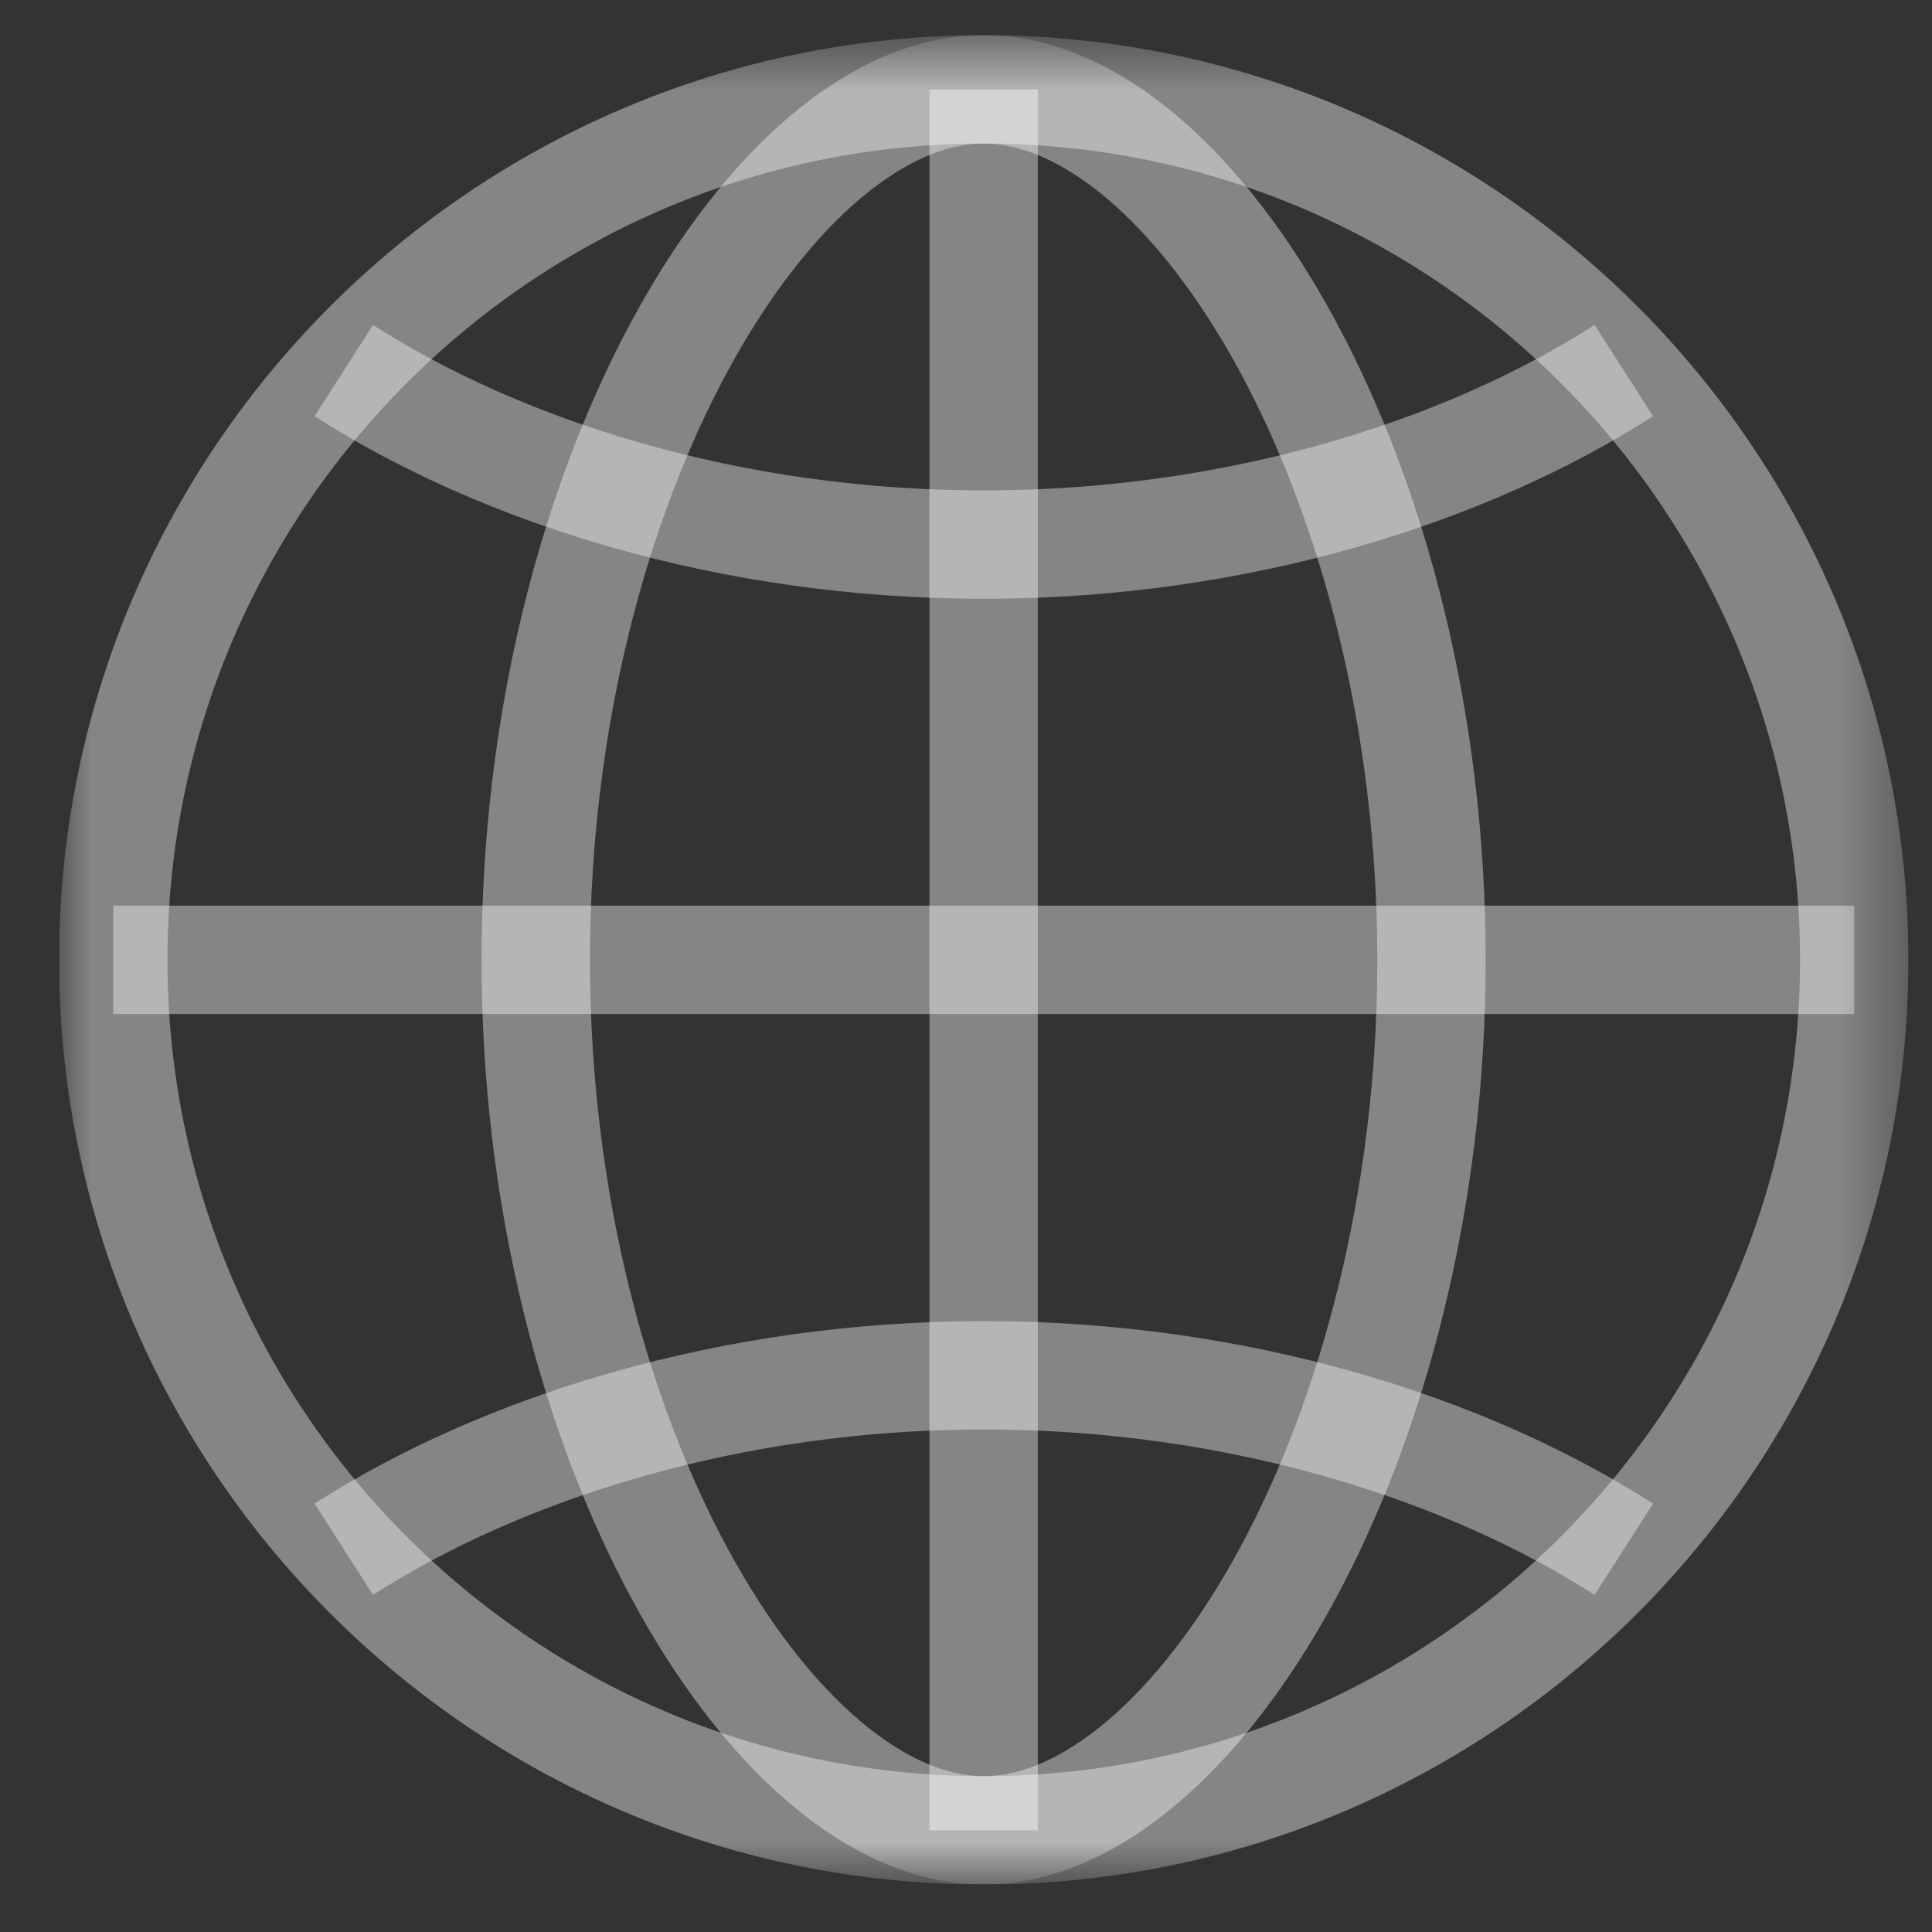 <svg xmlns="http://www.w3.org/2000/svg" width="32" height="32" viewBox="0 0 32 32" fill="none">
  <rect x="0" y="0" width="32" height="32" fill="#333333" stroke="none"/>
  <g clip-path="url(#clip0_44_2813)">
    <mask id="mask0_44_2813" style="mask-type:luminance" maskUnits="userSpaceOnUse" x="0" y="0" width="32" height="32">
      <path d="M0.976 0.584H31.607V31.215H0.976V0.584Z" fill="white"/>
    </mask>
    <g mask="url(#mask0_44_2813)">
      <path d="M16.294 30.316C8.344 30.316 1.876 23.848 1.876 15.898C1.876 7.948 8.344 1.48 16.294 1.48C24.244 1.48 30.712 7.948 30.712 15.898C30.712 23.848 24.244 30.316 16.294 30.316Z" stroke="white" stroke-opacity="0.4" stroke-width="1.795" stroke-miterlimit="10"/>
      <path d="M16.292 30.316C19.794 30.316 23.71 23.848 23.71 15.898C23.71 7.948 19.794 1.48 16.292 1.48" stroke="white" stroke-opacity="0.4" stroke-width="1.795" stroke-miterlimit="10"/>
      <path d="M16.293 30.316C12.791 30.316 8.874 23.848 8.874 15.898C8.874 7.948 12.791 1.48 16.293 1.48" stroke="white" stroke-opacity="0.4" stroke-width="1.795" stroke-miterlimit="10"/>
      <path d="M1.876 15.898H30.712" stroke="white" stroke-opacity="0.4" stroke-width="1.795" stroke-miterlimit="10"/>
      <path d="M5.694 6.138C8.331 7.828 12.107 9.02 16.295 9.02C20.483 9.02 24.26 7.827 26.896 6.138" stroke="white" stroke-opacity="0.4" stroke-width="1.795" stroke-miterlimit="10"/>
      <path d="M26.896 25.66C24.26 23.971 20.483 22.779 16.296 22.779C12.108 22.779 8.331 23.971 5.694 25.66" stroke="white" stroke-opacity="0.4" stroke-width="1.795" stroke-miterlimit="10"/>
      <path d="M16.292 1.48V30.316" stroke="white" stroke-opacity="0.4" stroke-width="1.795" stroke-miterlimit="10"/>
    </g>
  </g>
  <defs>
    <clipPath id="clip0_44_2813">
      <rect width="30.631" height="30.631" fill="white" transform="translate(0.981 0.58)"/>
    </clipPath>
  </defs>
</svg>